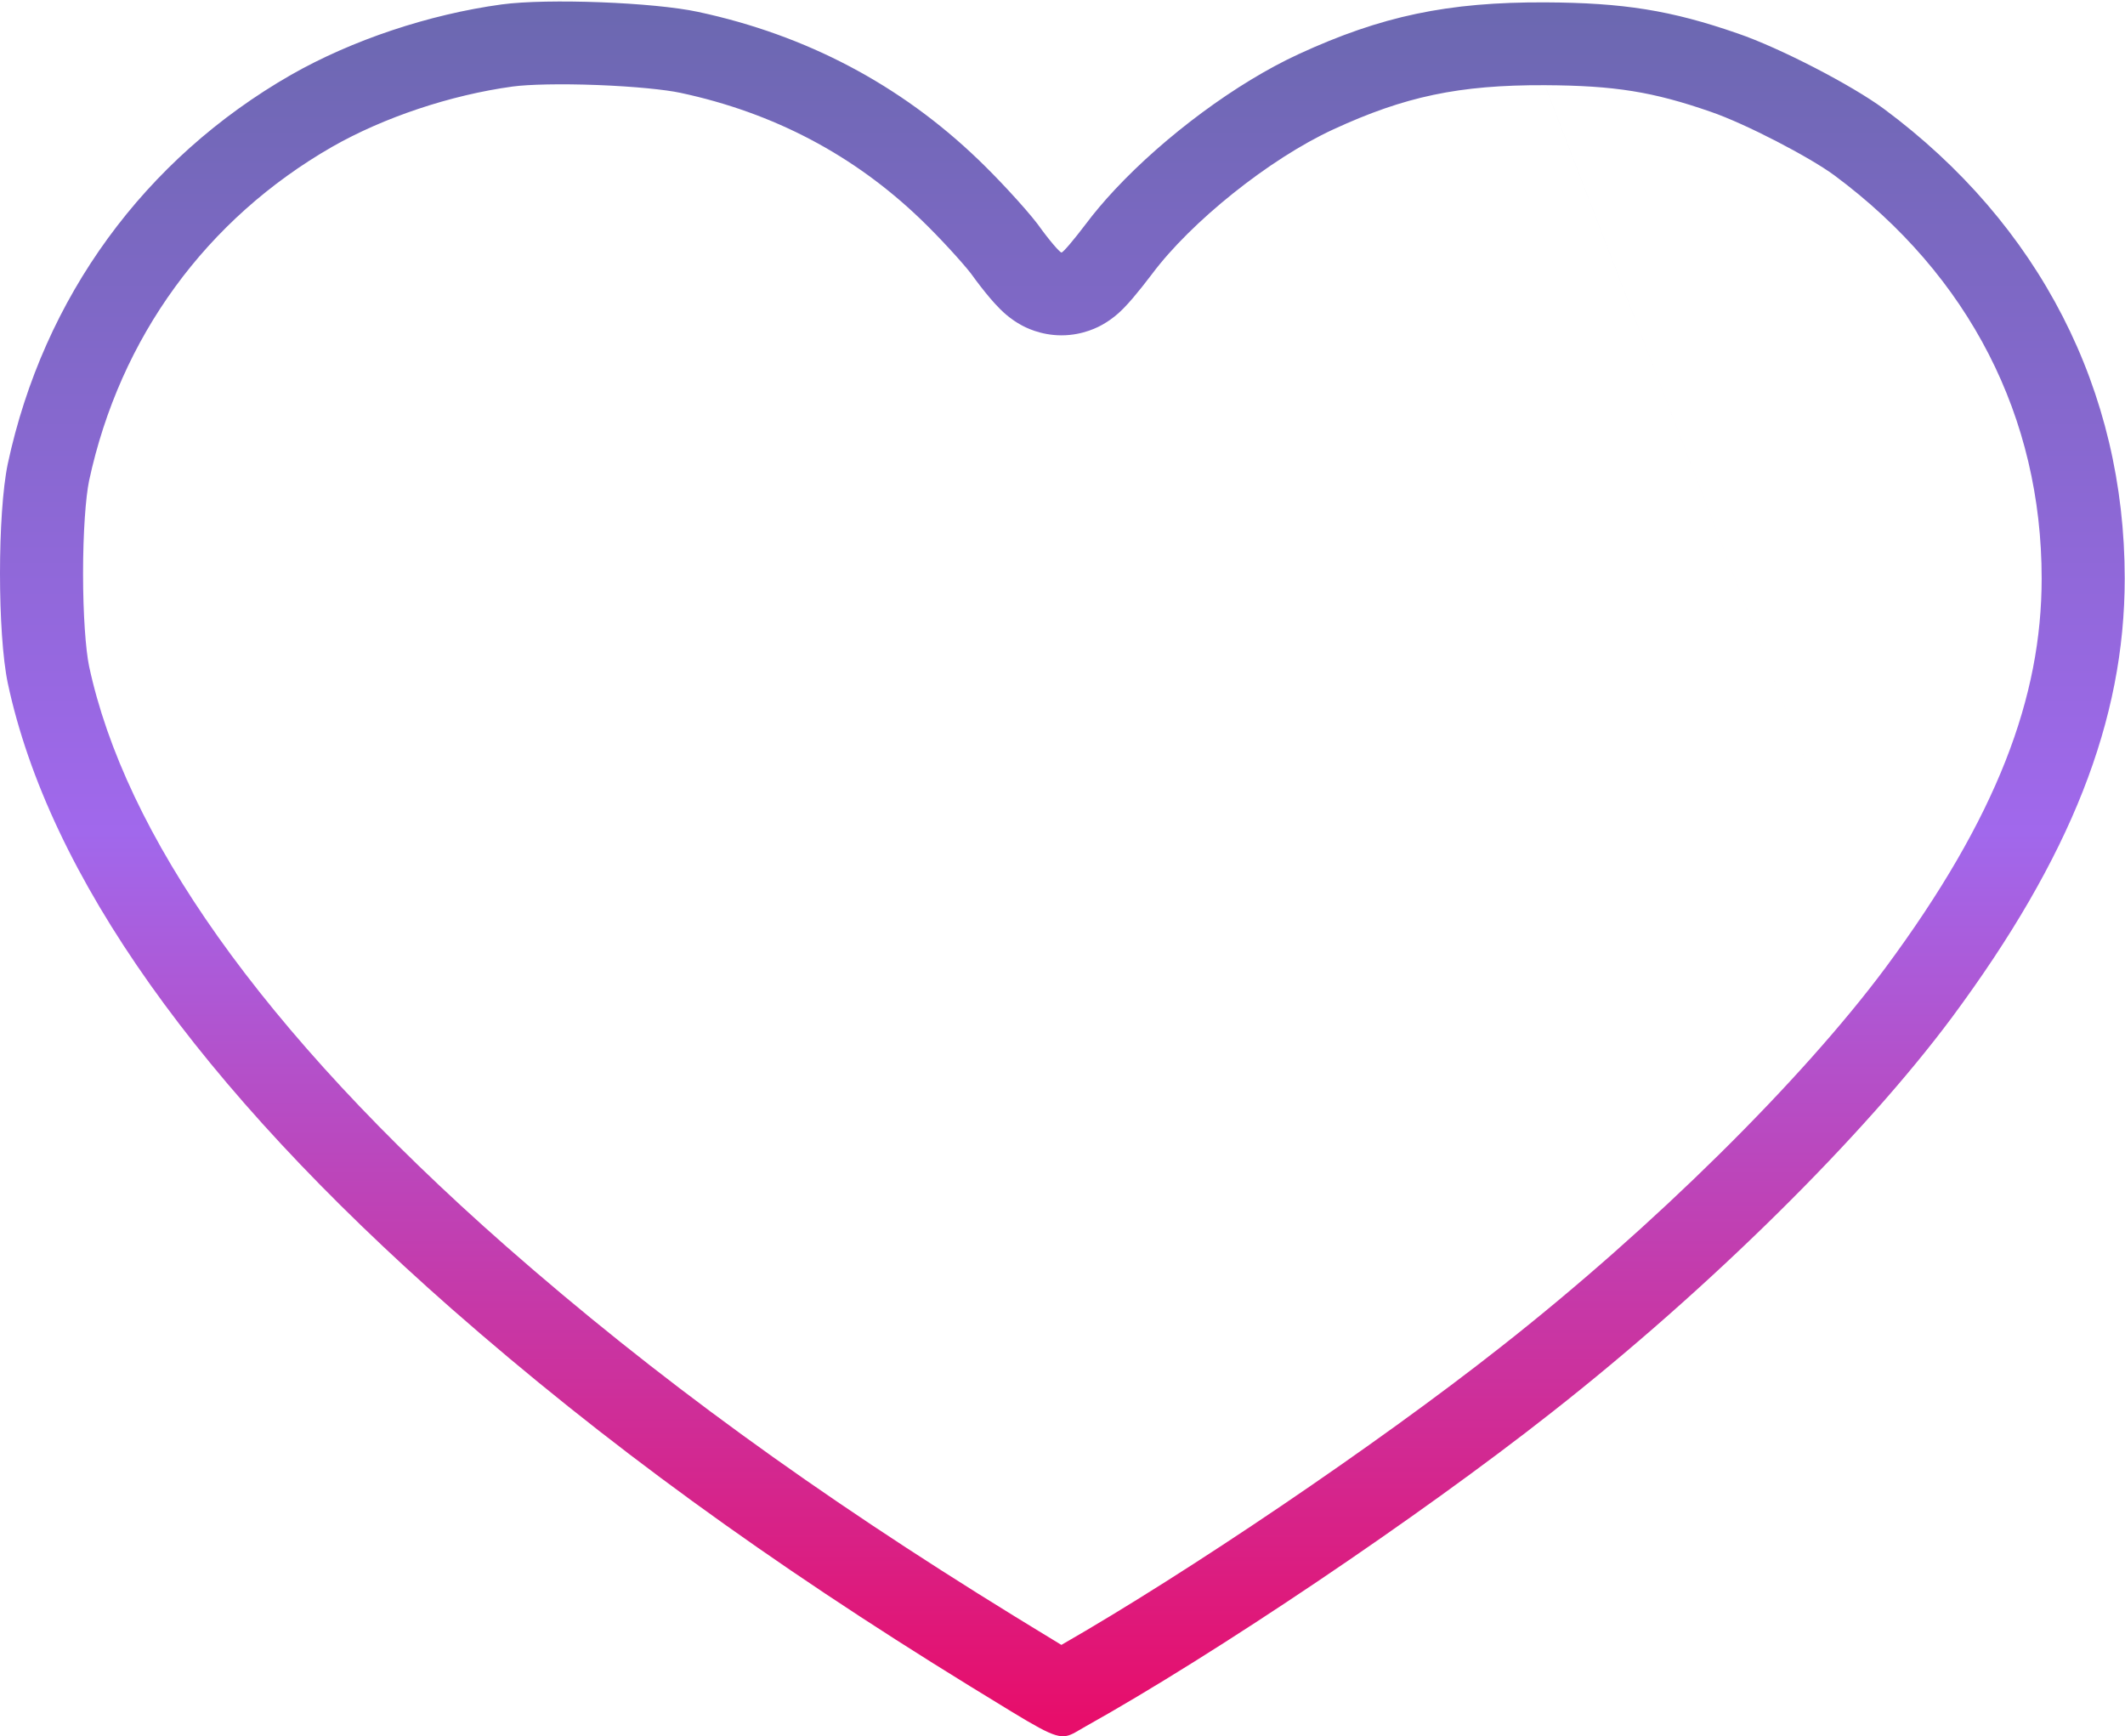 <svg width="579" height="473" viewBox="0 0 579 473" fill="none" xmlns="http://www.w3.org/2000/svg">
<path fill-rule="evenodd" clip-rule="evenodd" d="M295.785 470.322C293.52 471.603 292.154 472.582 290.648 472.894C287.115 473.628 282.815 470.692 264.325 459.378C209.327 425.532 164.627 393.039 122.982 356.485C54.065 295.899 13.325 238.473 2.122 186.124C-0.707 172.585 -0.707 139.867 2.122 126.328C11.854 80.974 39.353 43.291 79.3 20.388C95.936 10.911 116.871 3.916 136.675 1.209C149.236 -0.484 178.207 0.644 190.202 3.239C219.738 9.557 245.314 23.096 266.476 43.404C269.01 45.832 271.85 48.738 274.507 51.588C274.532 51.615 274.557 51.642 274.582 51.669C277.946 55.281 281.007 58.793 282.771 61.117C285.827 65.404 288.769 68.789 289.222 68.789C289.674 68.789 292.617 65.291 295.785 61.117C298.114 58.002 300.814 54.813 303.799 51.622C303.825 51.594 303.851 51.566 303.877 51.538C317.429 37.078 336.807 22.591 353.839 14.747C376.359 4.368 394.465 0.532 421.059 0.644C442.334 0.757 455.235 2.788 473.454 9.106C484.997 13.055 504.575 23.209 513.289 29.64C555.726 61.117 578.924 106.359 578.924 157.58C578.924 196.278 564.213 233.509 531.848 277.171C507.744 309.551 465.759 351.069 422.757 384.803C386.657 413.234 330.98 450.691 295.785 470.322ZM513.665 263.735C491.075 294.076 450.668 334.196 408.761 367.07L408.727 367.097C374.956 393.694 323.391 428.53 289.195 448.109C287.032 446.812 284.439 445.221 281.18 443.221C279.668 442.294 278.012 441.278 276.19 440.163C222.104 406.876 178.473 375.128 137.943 339.554C137.942 339.552 137.94 339.551 137.938 339.549C70.373 280.149 33.981 226.751 24.269 181.475C23.355 177.053 22.633 167.433 22.633 156.226C22.633 145.022 23.354 135.404 24.269 130.981C32.678 91.878 56.247 59.646 90.553 39.967C104.548 31.998 122.672 25.903 139.717 23.568C143.999 22.993 152.786 22.781 162.782 23.164C172.813 23.548 181.424 24.43 185.403 25.291L185.429 25.296L185.454 25.302C210.942 30.754 232.707 42.317 250.78 59.661L250.787 59.668L250.795 59.675C255.95 64.614 262.22 71.502 264.56 74.52C266.332 76.989 268.131 79.295 269.702 81.144C270.483 82.064 271.453 83.161 272.485 84.185C272.948 84.645 273.848 85.516 275.017 86.425C275.574 86.858 276.69 87.693 278.209 88.525L278.259 88.553C279.167 89.052 283.355 91.353 289.222 91.353C295.25 91.353 299.535 88.924 300.429 88.417L300.486 88.384C302.003 87.528 303.113 86.673 303.653 86.242C304.793 85.332 305.67 84.464 306.105 84.024C307.081 83.038 308.013 81.975 308.743 81.117C310.288 79.301 312.088 77.032 313.833 74.733L313.884 74.666L313.934 74.599C324.479 60.49 345.777 43.316 363.331 35.231L363.337 35.229C382.662 26.322 397.465 23.111 420.939 23.209M282.011 452.207C282.009 452.208 282.038 452.193 282.098 452.159C282.042 452.189 282.012 452.206 282.011 452.207ZM513.665 263.735C544.286 222.418 556.291 189.819 556.291 157.58C556.291 113.741 536.68 75.126 499.804 47.762C493.082 42.808 475.623 33.704 466.109 30.449L466.064 30.434L466.019 30.418C450.439 25.015 440.046 23.31 420.941 23.209" fill="url(#paint0_linear_248_94)"/>
<defs>
<linearGradient id="paint0_linear_248_94" x1="289.462" y1="473" x2="289.462" y2="0.406" gradientUnits="userSpaceOnUse">
<stop offset="0.01" stop-color="#E70E6B"/>
<stop offset="0.521" stop-color="#A168EC"/>
<stop offset="1" stop-color="#6B68B0"/>
</linearGradient>
</defs>
</svg>
